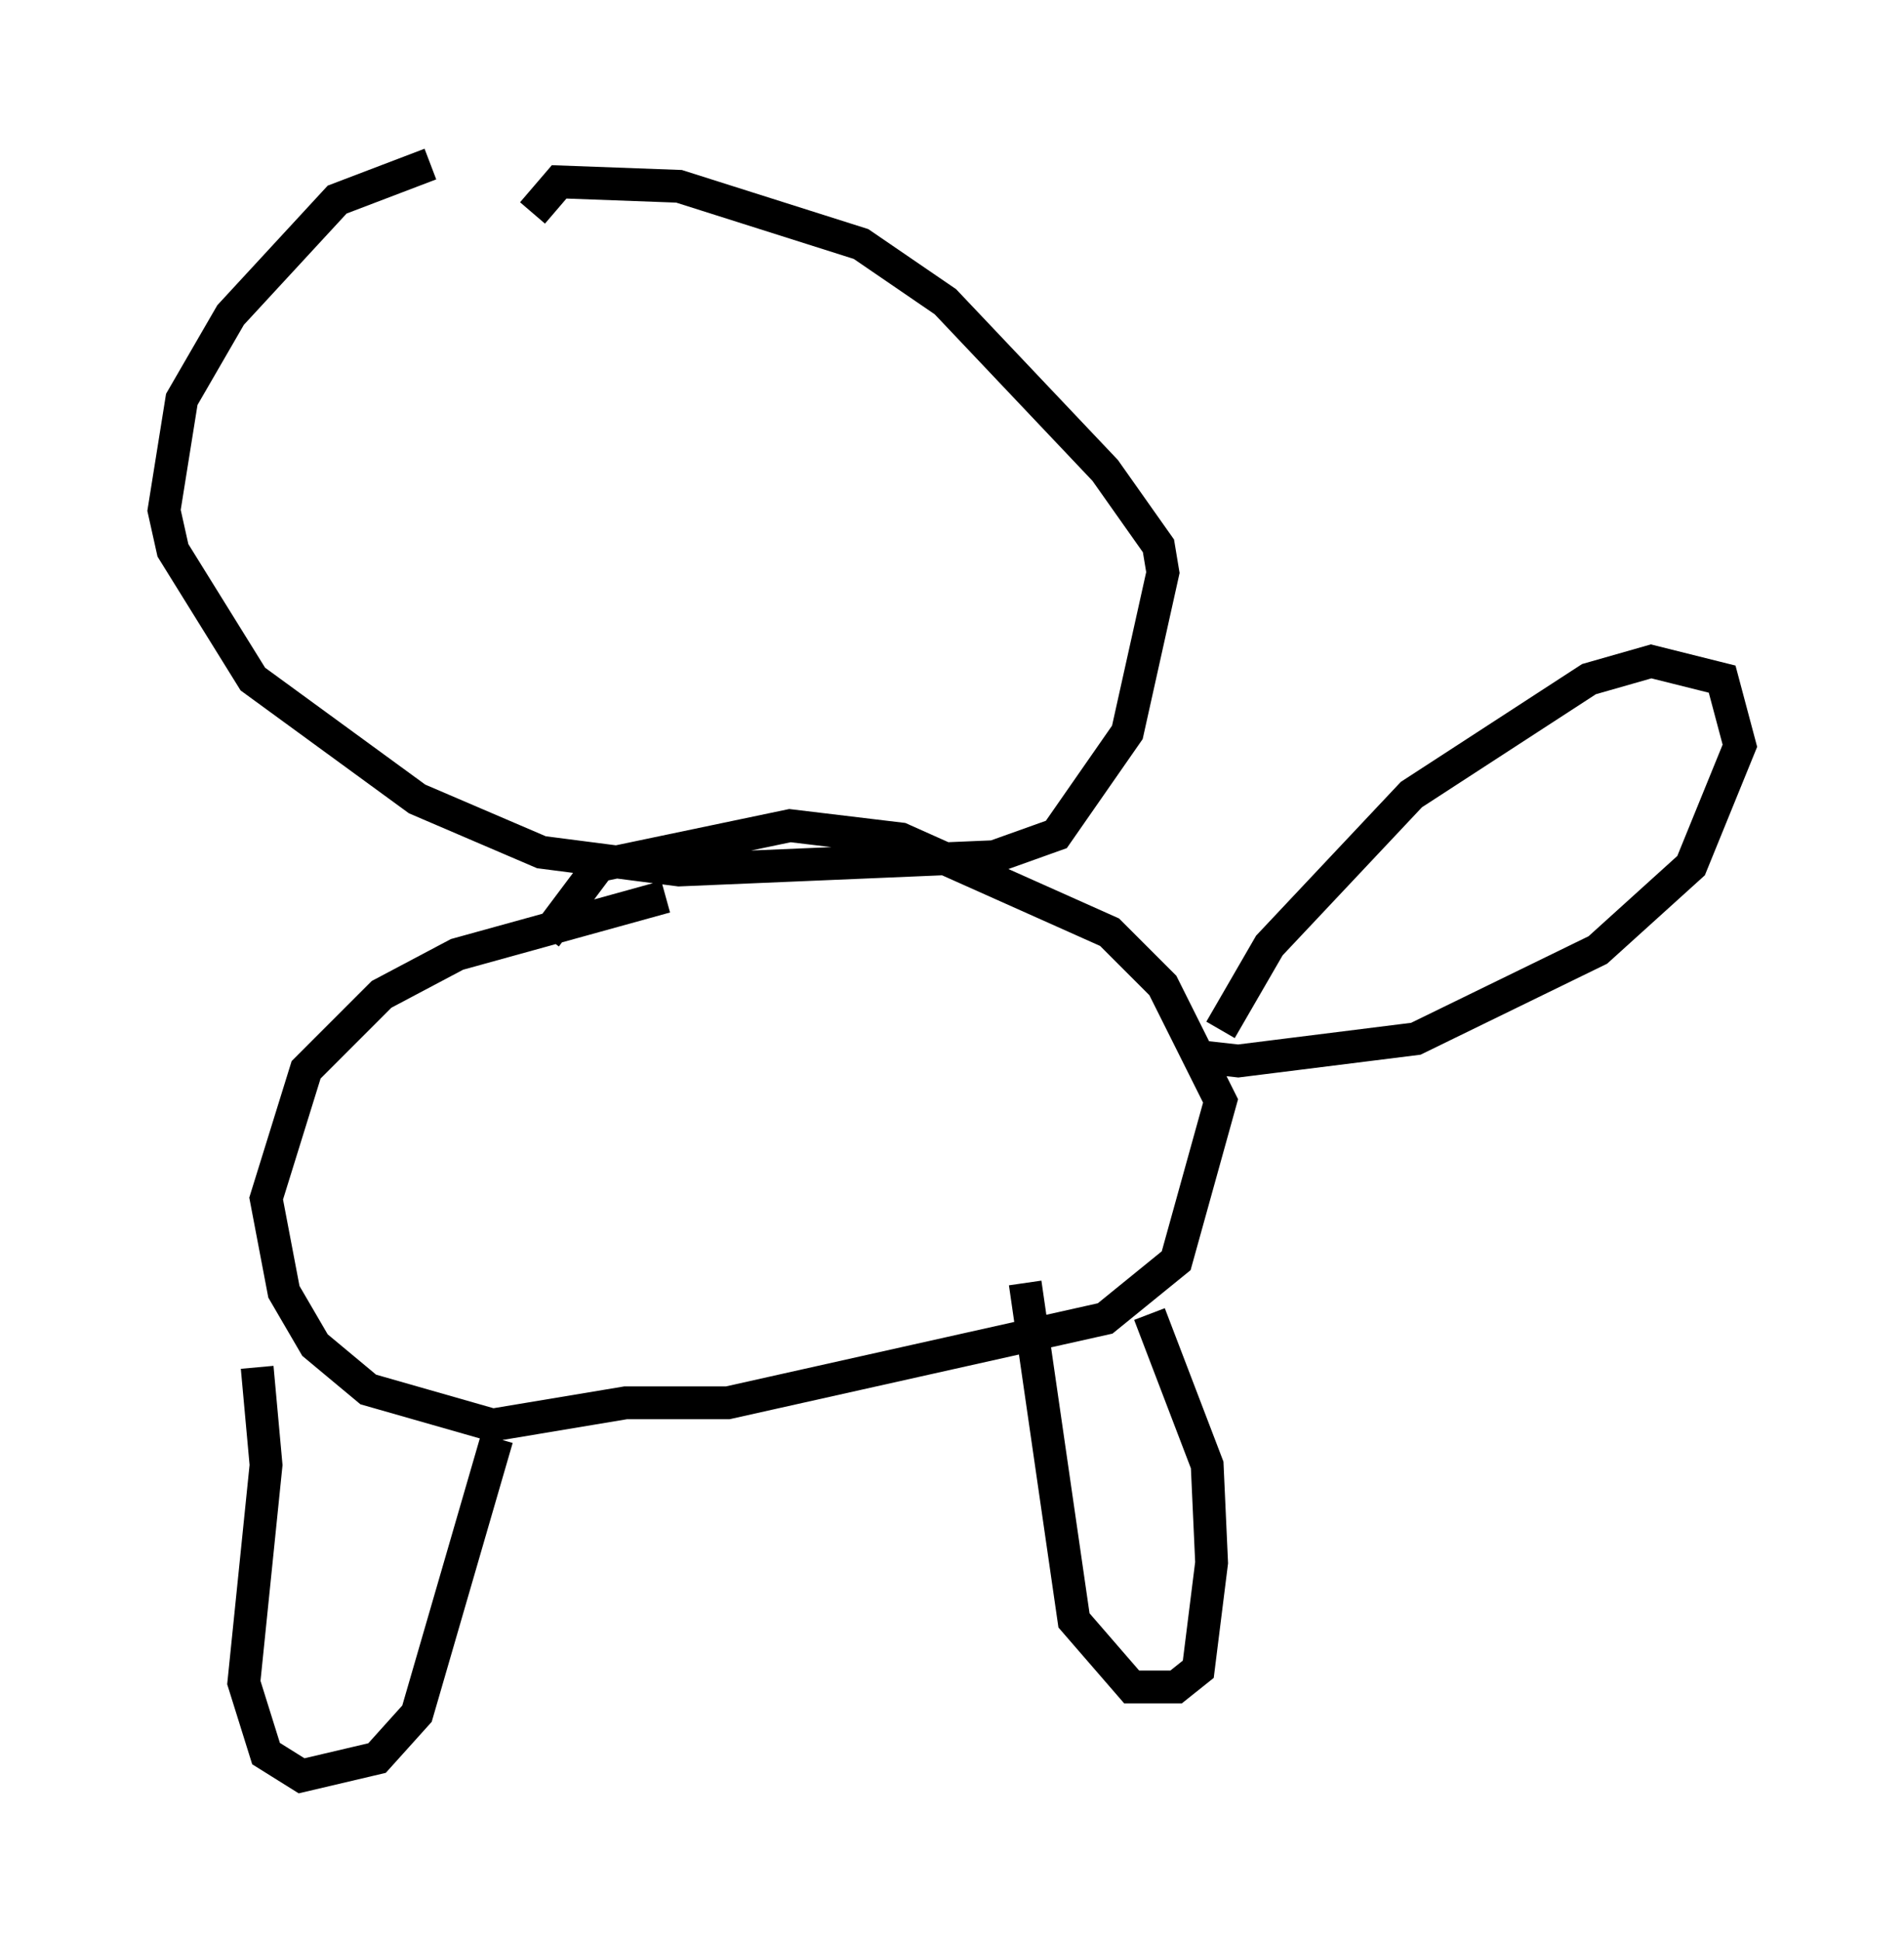 <?xml version="1.0" encoding="utf-8" ?>
<svg baseProfile="full" height="59.12" version="1.1" width="58.037" xmlns="http://www.w3.org/2000/svg" xmlns:ev="http://www.w3.org/2001/xml-events" xmlns:xlink="http://www.w3.org/1999/xlink"><defs /><rect fill="white" height="59.12" width="58.037" x="0" y="0" /><path d="M16.637, 5 m-3.518, 0.0 l-2.842, 1.083 -3.248, 3.518 l-1.488, 2.571 -0.541, 3.383 l0.271, 1.218 2.436, 3.924 l5.007, 3.654 3.789, 1.624 l4.195, 0.541 9.607, -0.406 l1.894, -0.677 2.165, -3.112 l1.083, -4.871 -0.135, -0.812 l-1.624, -2.3 -4.871, -5.142 l-2.571, -1.759 -5.548, -1.759 l-3.654, -0.135 -0.812, 0.947 m4.059, 20.839 l-6.36, 1.759 -2.3, 1.218 l-2.3, 2.3 -1.218, 3.924 l0.541, 2.842 0.947, 1.624 l1.624, 1.353 3.789, 1.083 l4.059, -0.677 3.112, 0.0 l11.502, -2.571 2.165, -1.759 l1.353, -4.871 -1.759, -3.518 l-1.624, -1.624 -6.36, -2.842 l-3.383, -0.406 -5.819, 1.218 l-1.624, 2.165 m20.568, 2.842 l1.488, -2.571 4.33, -4.601 l5.413, -3.518 1.894, -0.541 l2.165, 0.541 0.541, 2.03 l-1.488, 3.654 -2.842, 2.571 l-5.548, 2.706 -5.413, 0.677 l-1.218, -0.135 m-5.277, 6.901 l1.488, 10.284 1.759, 2.03 l1.353, 0.0 0.677, -0.541 l0.406, -3.248 -0.135, -2.977 l-1.759, -4.601 m-27.199, 1.624 l0.271, 2.977 -0.677, 6.631 l0.677, 2.165 1.083, 0.677 l2.3, -0.541 1.218, -1.353 l2.436, -8.39 " fill="none" stroke="black" stroke-width="1" /></svg>